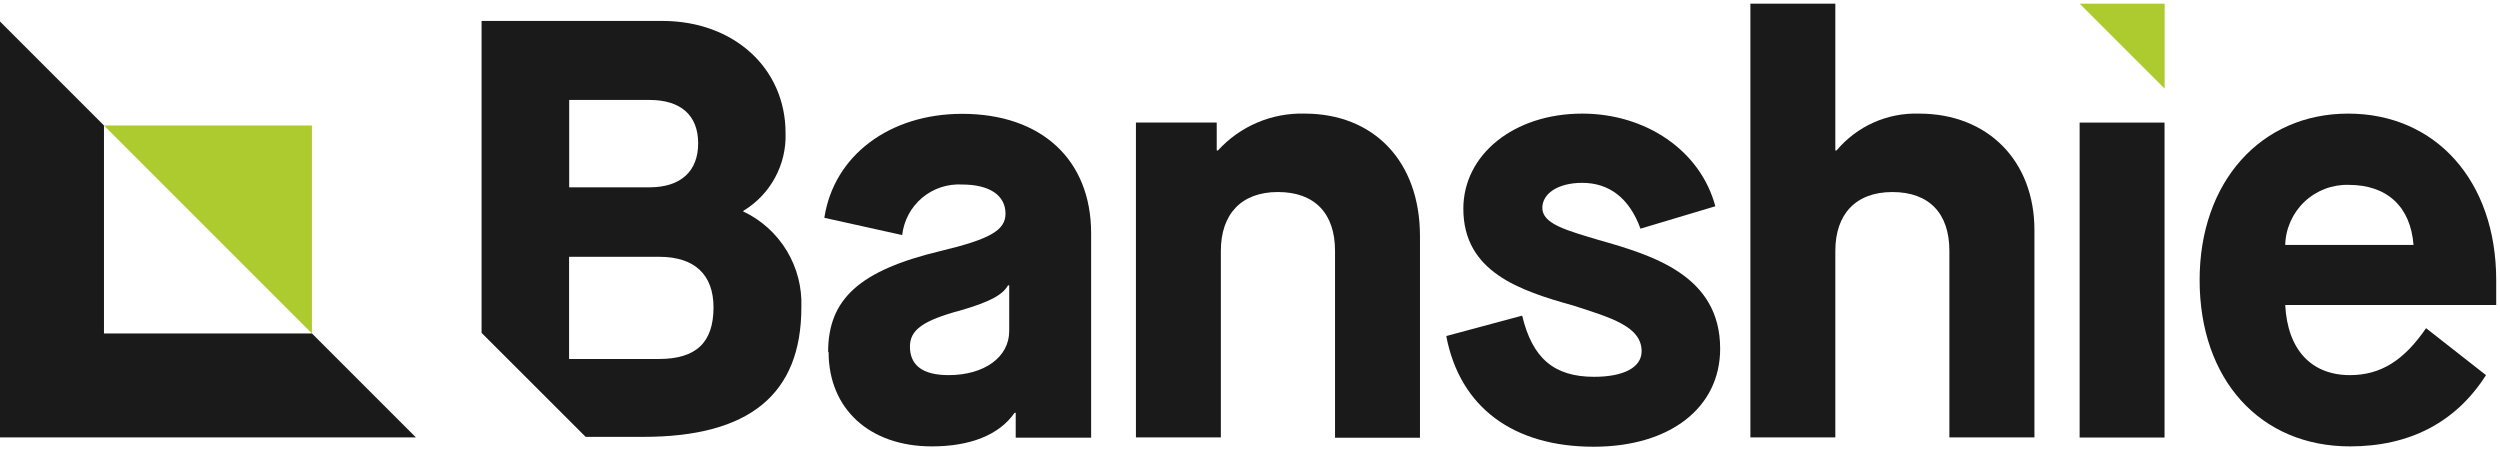 <svg xmlns="http://www.w3.org/2000/svg" width="158" height="29" viewBox="0 0 158 29" fill="none"><path d="M52.338 22.242C52.338 18.899 54.328 17.094 59.42 15.869C62.571 15.118 63.548 14.552 63.548 13.503C63.548 12.342 62.535 11.662 60.808 11.662C59.887 11.608 58.981 11.909 58.276 12.503C57.571 13.097 57.121 13.94 57.019 14.856L52.098 13.765C52.7 9.821 56.226 7.194 60.808 7.194C65.807 7.194 68.959 10.083 68.959 14.743V27.659H64.193V26.087H64.122C63.145 27.503 61.289 28.212 58.895 28.212C54.958 28.212 52.367 25.846 52.367 22.242M63.782 20.925V18.035H63.704C63.371 18.637 62.543 19.084 60.737 19.608C58.337 20.252 57.508 20.847 57.508 21.902C57.508 23.106 58.336 23.708 59.951 23.708C62.203 23.708 63.782 22.575 63.782 20.925Z" fill="#1A1A1A"></path><path d="M71.791 7.746H76.897V9.509H76.974C77.666 8.75 78.514 8.148 79.46 7.746C80.406 7.344 81.428 7.151 82.455 7.18C86.81 7.18 89.742 10.182 89.742 14.92V27.666H84.374V15.854C84.374 13.489 83.093 12.136 80.763 12.136C78.433 12.136 77.158 13.553 77.158 15.854V27.645H71.791V7.746Z" fill="#1A1A1A"></path><path d="M91.435 21.229L96.201 19.948C96.838 22.617 98.191 23.814 100.747 23.814C102.624 23.814 103.75 23.219 103.75 22.199C103.75 20.627 101.795 20.075 99.43 19.31C96.052 18.368 92.483 17.186 92.483 13.192C92.483 9.772 95.676 7.18 99.996 7.18C104.011 7.18 107.467 9.509 108.409 13.036L103.678 14.452C102.97 12.498 101.681 11.556 99.996 11.556C98.417 11.556 97.475 12.264 97.475 13.135C97.475 14.148 98.984 14.552 101.016 15.161C104.472 16.138 108.714 17.419 108.714 22.037C108.714 25.754 105.562 28.233 100.719 28.233C95.648 28.233 92.27 25.754 91.406 21.25" fill="#1A1A1A"></path><path d="M110.625 0.233H115.993V9.51H116.07C116.707 8.751 117.507 8.147 118.411 7.743C119.315 7.34 120.3 7.147 121.289 7.18C125.644 7.18 128.576 10.182 128.576 14.537V27.645H123.201V15.854C123.201 13.489 121.927 12.137 119.597 12.137C117.267 12.137 115.993 13.553 115.993 15.854V27.645H110.625V0.233Z" fill="#1A1A1A"></path><path d="M136.799 7.747H131.432V27.652H136.799V7.747Z" fill="#1A1A1A"></path><path d="M139.016 17.696C139.016 11.499 142.882 7.18 148.405 7.18C153.929 7.18 157.76 11.429 157.76 17.696V19.275H144.426C144.574 22.107 146.076 23.708 148.519 23.708C150.473 23.708 151.939 22.766 153.327 20.741L157.115 23.708C155.203 26.71 152.272 28.212 148.519 28.212C142.854 28.212 139.016 24.005 139.016 17.696ZM152.534 15.479C152.35 13.079 150.884 11.684 148.441 11.684C147.928 11.668 147.417 11.755 146.937 11.937C146.458 12.12 146.018 12.396 145.645 12.748C145.272 13.101 144.973 13.524 144.764 13.992C144.554 14.461 144.439 14.966 144.426 15.479H152.534Z" fill="#1A1A1A"></path><path d="M136.806 5.601V0.233H131.432L136.806 5.601Z" fill="#ADCA2F"></path><path d="M6.571 7.93L0 1.359V27.645H26.286L19.715 21.074H6.571V7.93Z" fill="#1A1A1A"></path><path d="M19.714 21.074V7.931H6.57L19.714 21.074Z" fill="#ADCA2F"></path><path d="M41.631 22.688H35.966V16.23H41.674C43.89 16.23 45.094 17.356 45.094 19.423C45.094 21.64 44.004 22.688 41.639 22.688M35.973 6.316H41.043C43.033 6.316 44.124 7.293 44.124 9.056C44.124 10.819 43.033 11.839 41.043 11.839H35.973V6.316ZM46.978 13.397V13.326C47.821 12.818 48.513 12.094 48.982 11.229C49.452 10.364 49.681 9.388 49.647 8.405C49.647 4.312 46.376 1.323 41.858 1.323H30.436V21.038L37.014 27.61H40.654C47.374 27.61 50.646 24.911 50.646 19.423C50.695 18.169 50.376 16.928 49.728 15.853C49.08 14.779 48.131 13.917 46.999 13.376" fill="#1A1A1A"></path></svg>